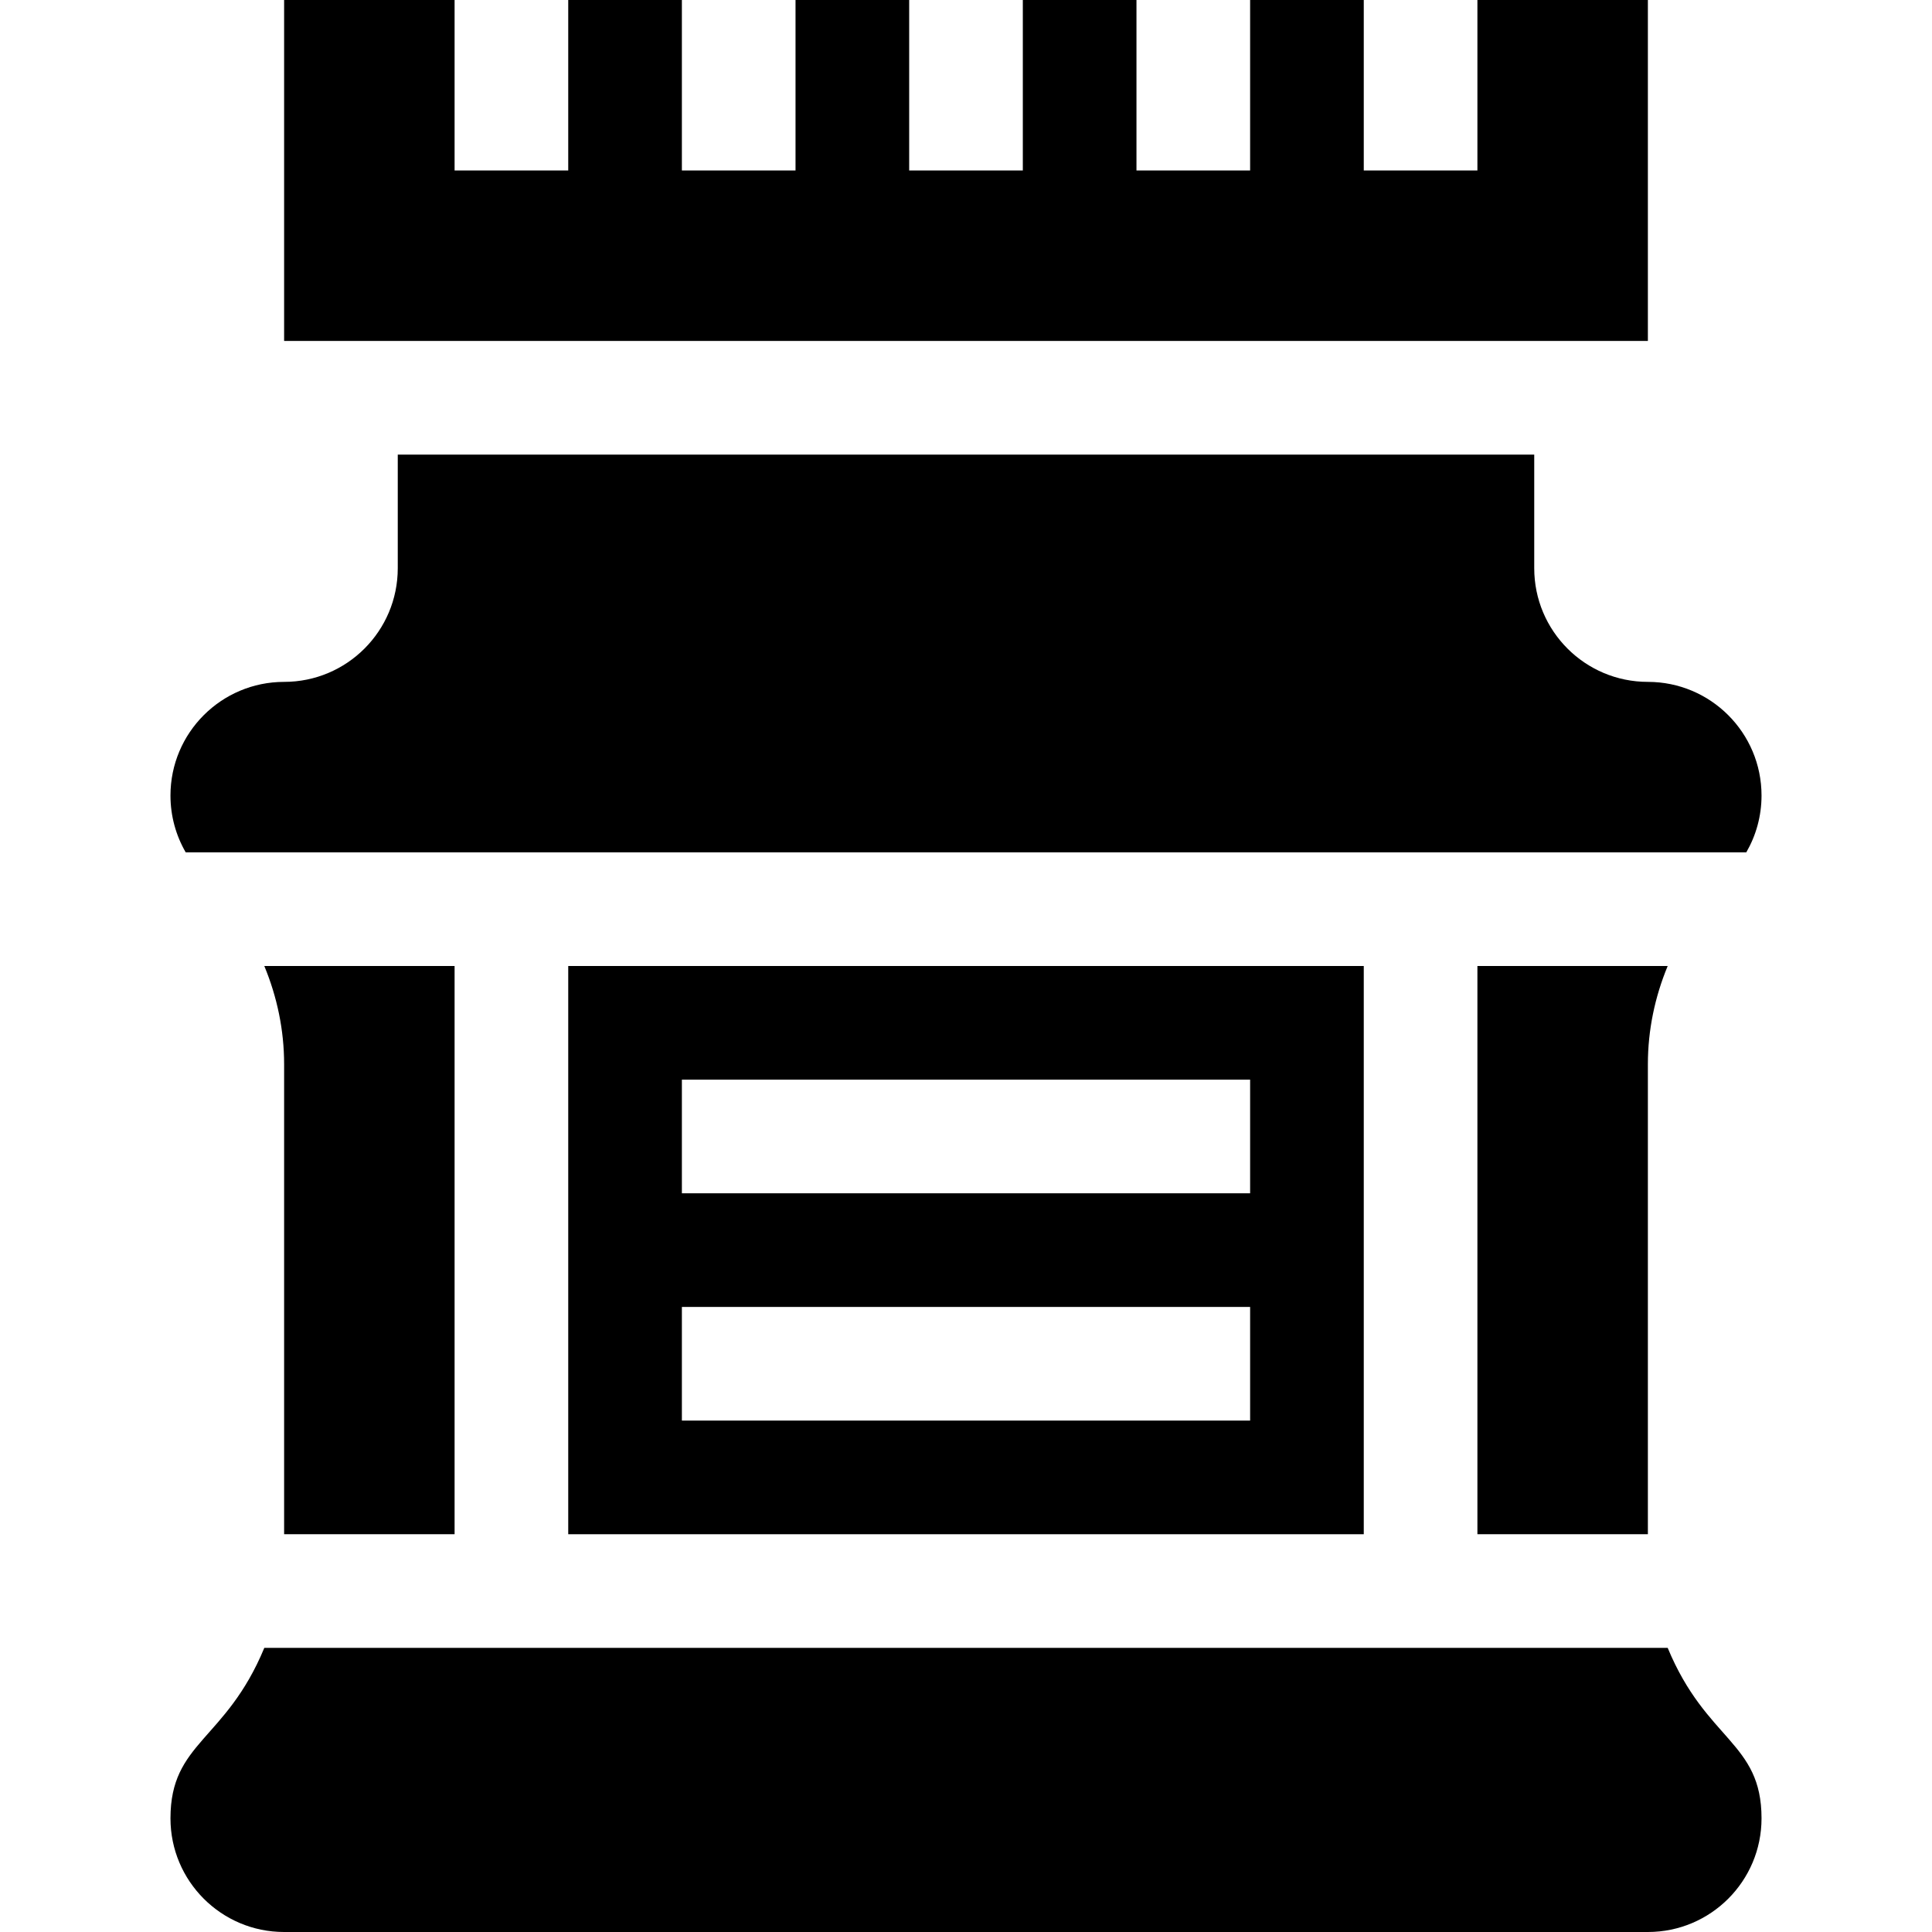 <svg id="Capa_1" enable-background="new 0 0 510 510" height="512" viewBox="0 0 510 510" width="512" xmlns="http://www.w3.org/2000/svg"><g><path d="m435 0h-45v45h-30v-45h-30v45h-30v-45h-30v45h-30v-45h-30v45h-30v-45h-30v45h-30v-45h-45v90h360z"/><path d="m435 405v-124.07c0-9.021 1.851-17.782 5.229-25.93h-50.229v150z"/><path d="m360 405v-150h-210v150zm-180-120h150v30h-150zm0 60h150v30h-150z"/><path d="m120 405v-150h-50.229c3.378 8.147 5.229 16.908 5.229 25.93v124.07z"/><path d="m440.229 435h-370.458c-10.218 24.639-24.771 24.806-24.771 45 0 16.568 13.432 30 30 30h360c16.568 0 30-13.432 30-30 0-20.193-14.553-20.361-24.771-45z"/><path d="m460.977 225c2.554-4.414 4.023-9.534 4.023-15 0-16.568-13.432-30-30-30s-30-13.432-30-30v-30h-300v30c0 16.568-13.432 30-30 30s-30 13.432-30 30c0 5.466 1.469 10.586 4.023 15z"/></g></svg>